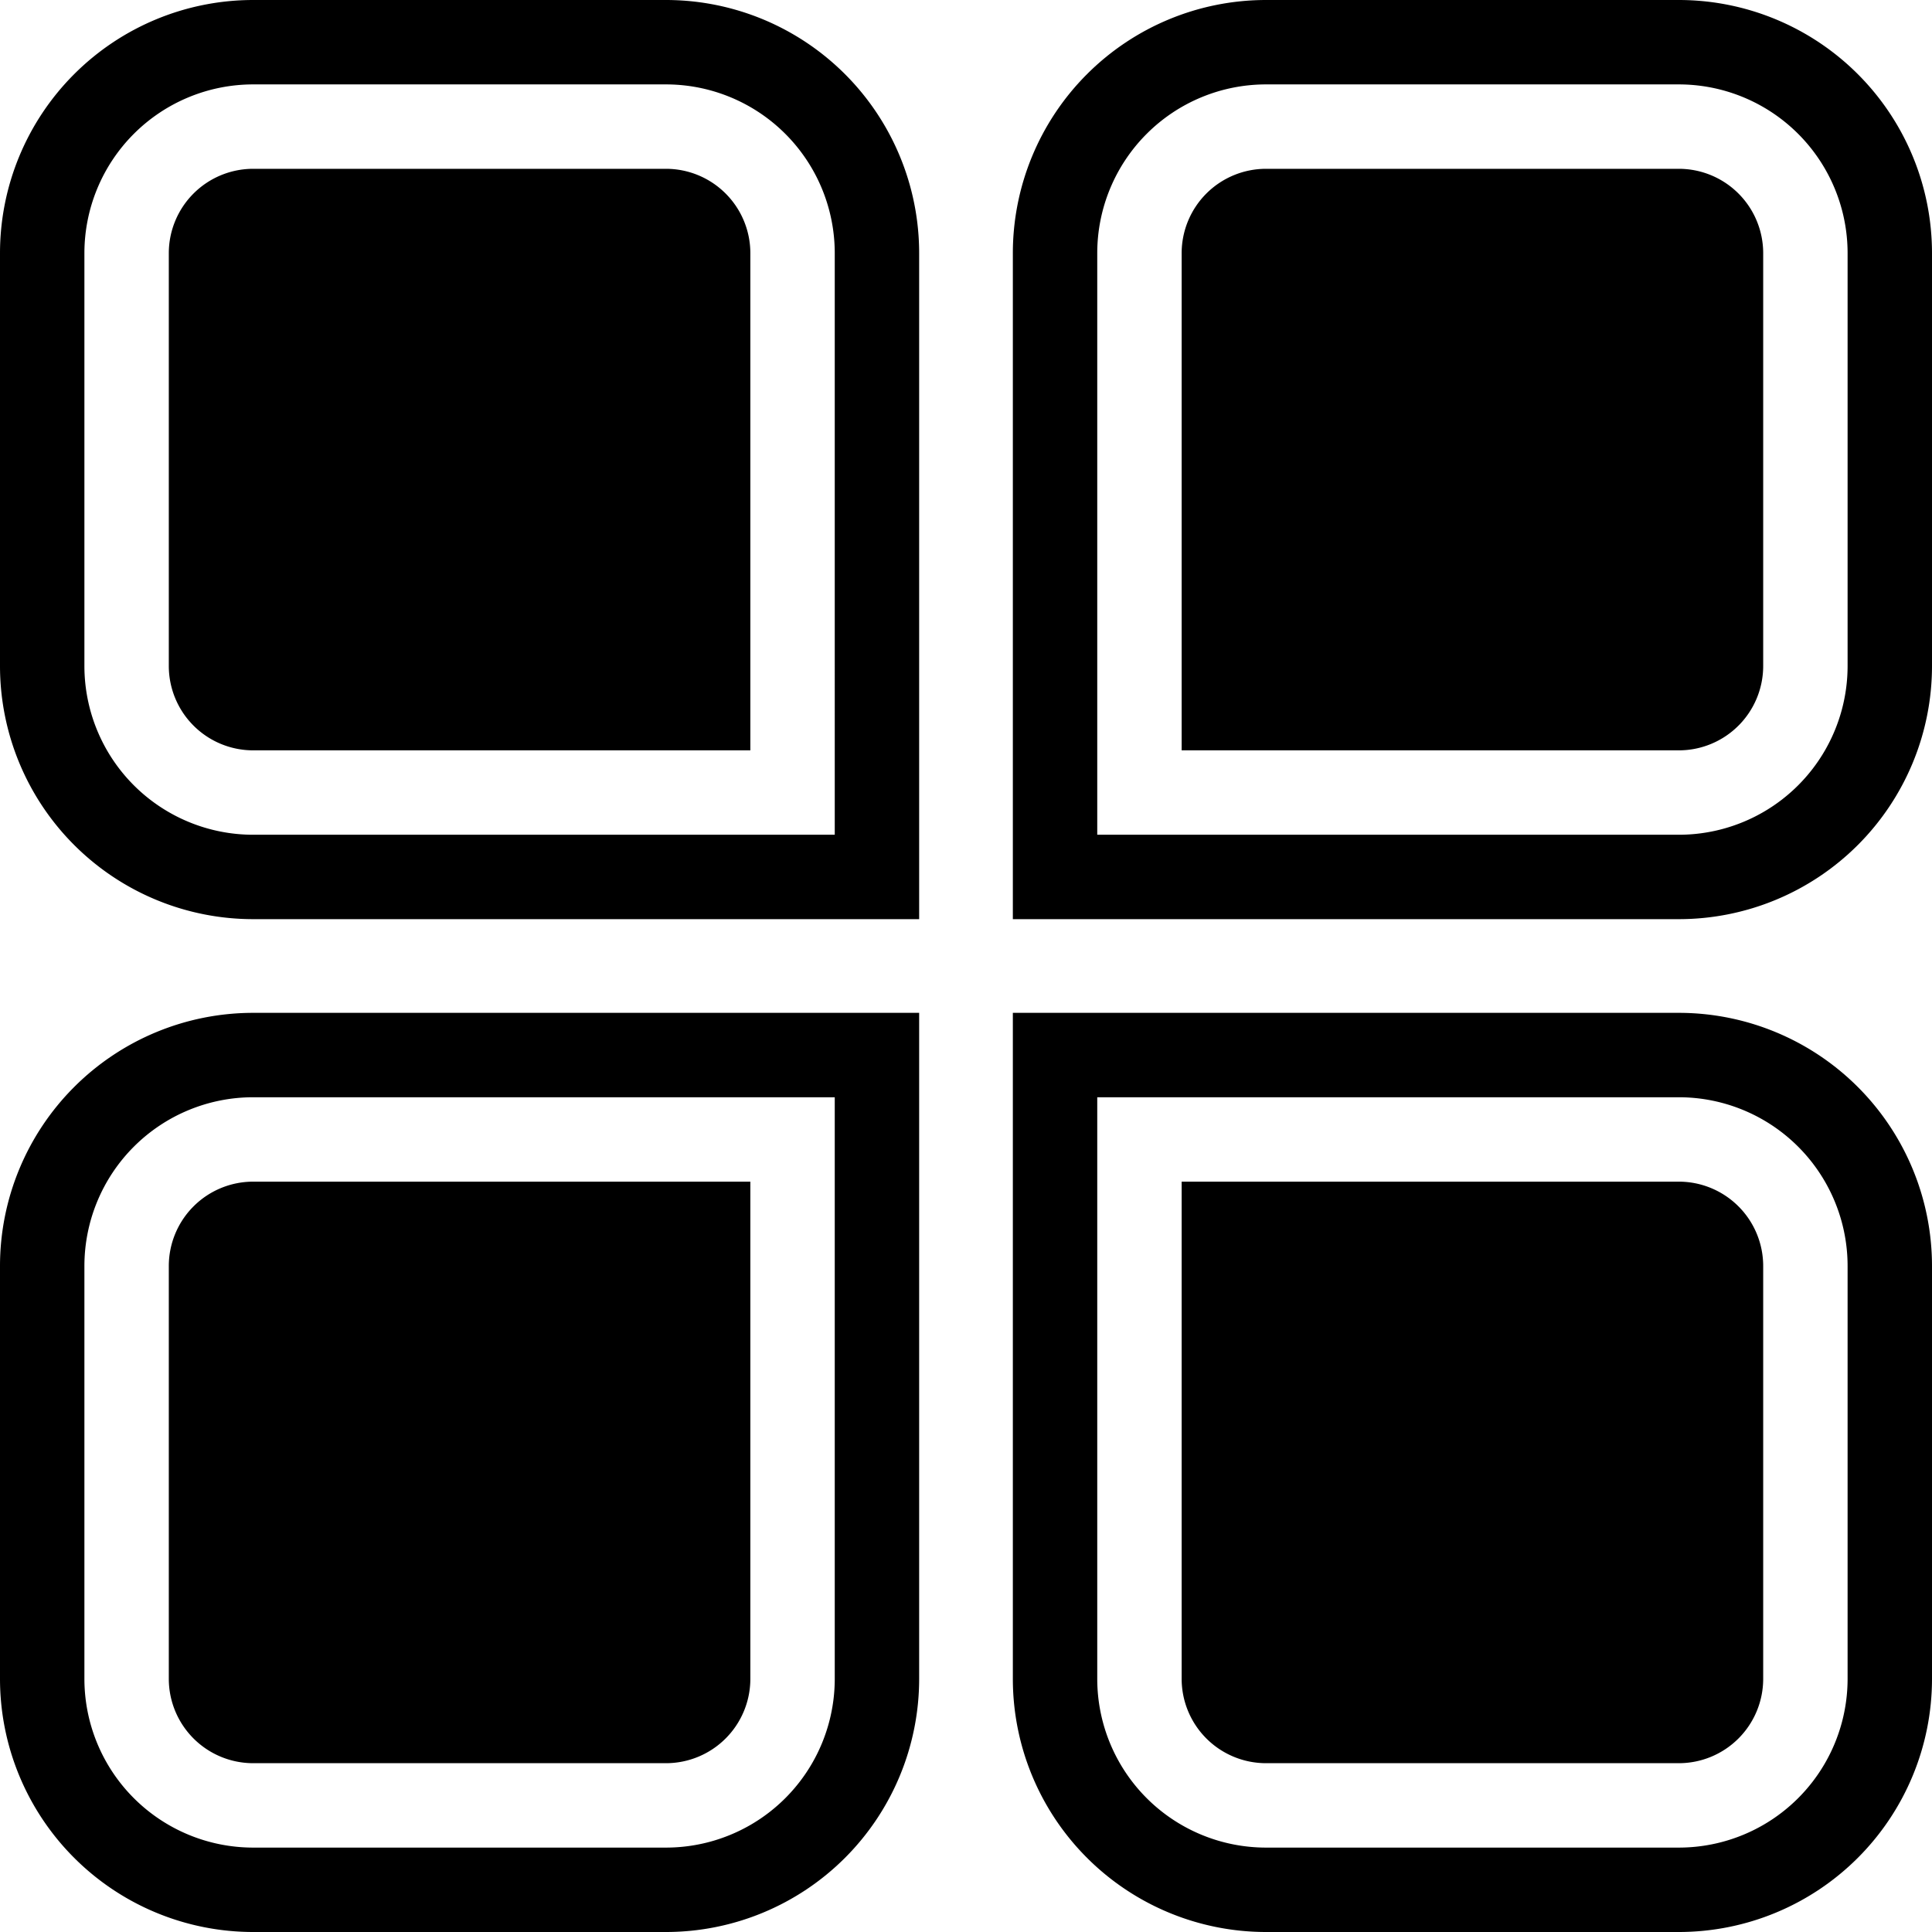 <svg xmlns="http://www.w3.org/2000/svg" viewBox="0 0 22.89 22.89"><path d="M3,2A1,1,0,0,0,2,3V7.89a1,1,0,0,0,1,1H8.89V3a1,1,0,0,0-1-1Z"/><path d="M7.89,0H3A3,3,0,0,0,0,3V7.89a3,3,0,0,0,3,3h7.89V3A3,3,0,0,0,7.89,0Zm2,9.89H3a2,2,0,0,1-2-2V3A2,2,0,0,1,3,1H7.89a2,2,0,0,1,2,2Z"/><path d="M19.89,8.89a1,1,0,0,0,1-1V3a1,1,0,0,0-1-1H15a1,1,0,0,0-1,1V8.89Z"/><path d="M19.89,0H15a3,3,0,0,0-3,3v7.89h7.89a3,3,0,0,0,3-3V3A3,3,0,0,0,19.89,0Zm2,7.89a2,2,0,0,1-2,2H13V3a2,2,0,0,1,2-2h4.89a2,2,0,0,1,2,2Z"/><path d="M3,14a1,1,0,0,0-1,1v4.89a1,1,0,0,0,1,1H7.89a1,1,0,0,0,1-1V14Z"/><path d="M3,12a3,3,0,0,0-3,3v4.89a3,3,0,0,0,3,3H7.89a3,3,0,0,0,3-3V12Zm6.89,7.89a2,2,0,0,1-2,2H3a2,2,0,0,1-2-2V15a2,2,0,0,1,2-2H9.89Z"/><path d="M14,19.89a1,1,0,0,0,1,1h4.89a1,1,0,0,0,1-1V15a1,1,0,0,0-1-1H14Z"/><path d="M19.89,12H12v7.89a3,3,0,0,0,3,3h4.89a3,3,0,0,0,3-3V15A3,3,0,0,0,19.89,12Zm2,7.89a2,2,0,0,1-2,2H15a2,2,0,0,1-2-2V13h6.89a2,2,0,0,1,2,2Z"/></svg>
